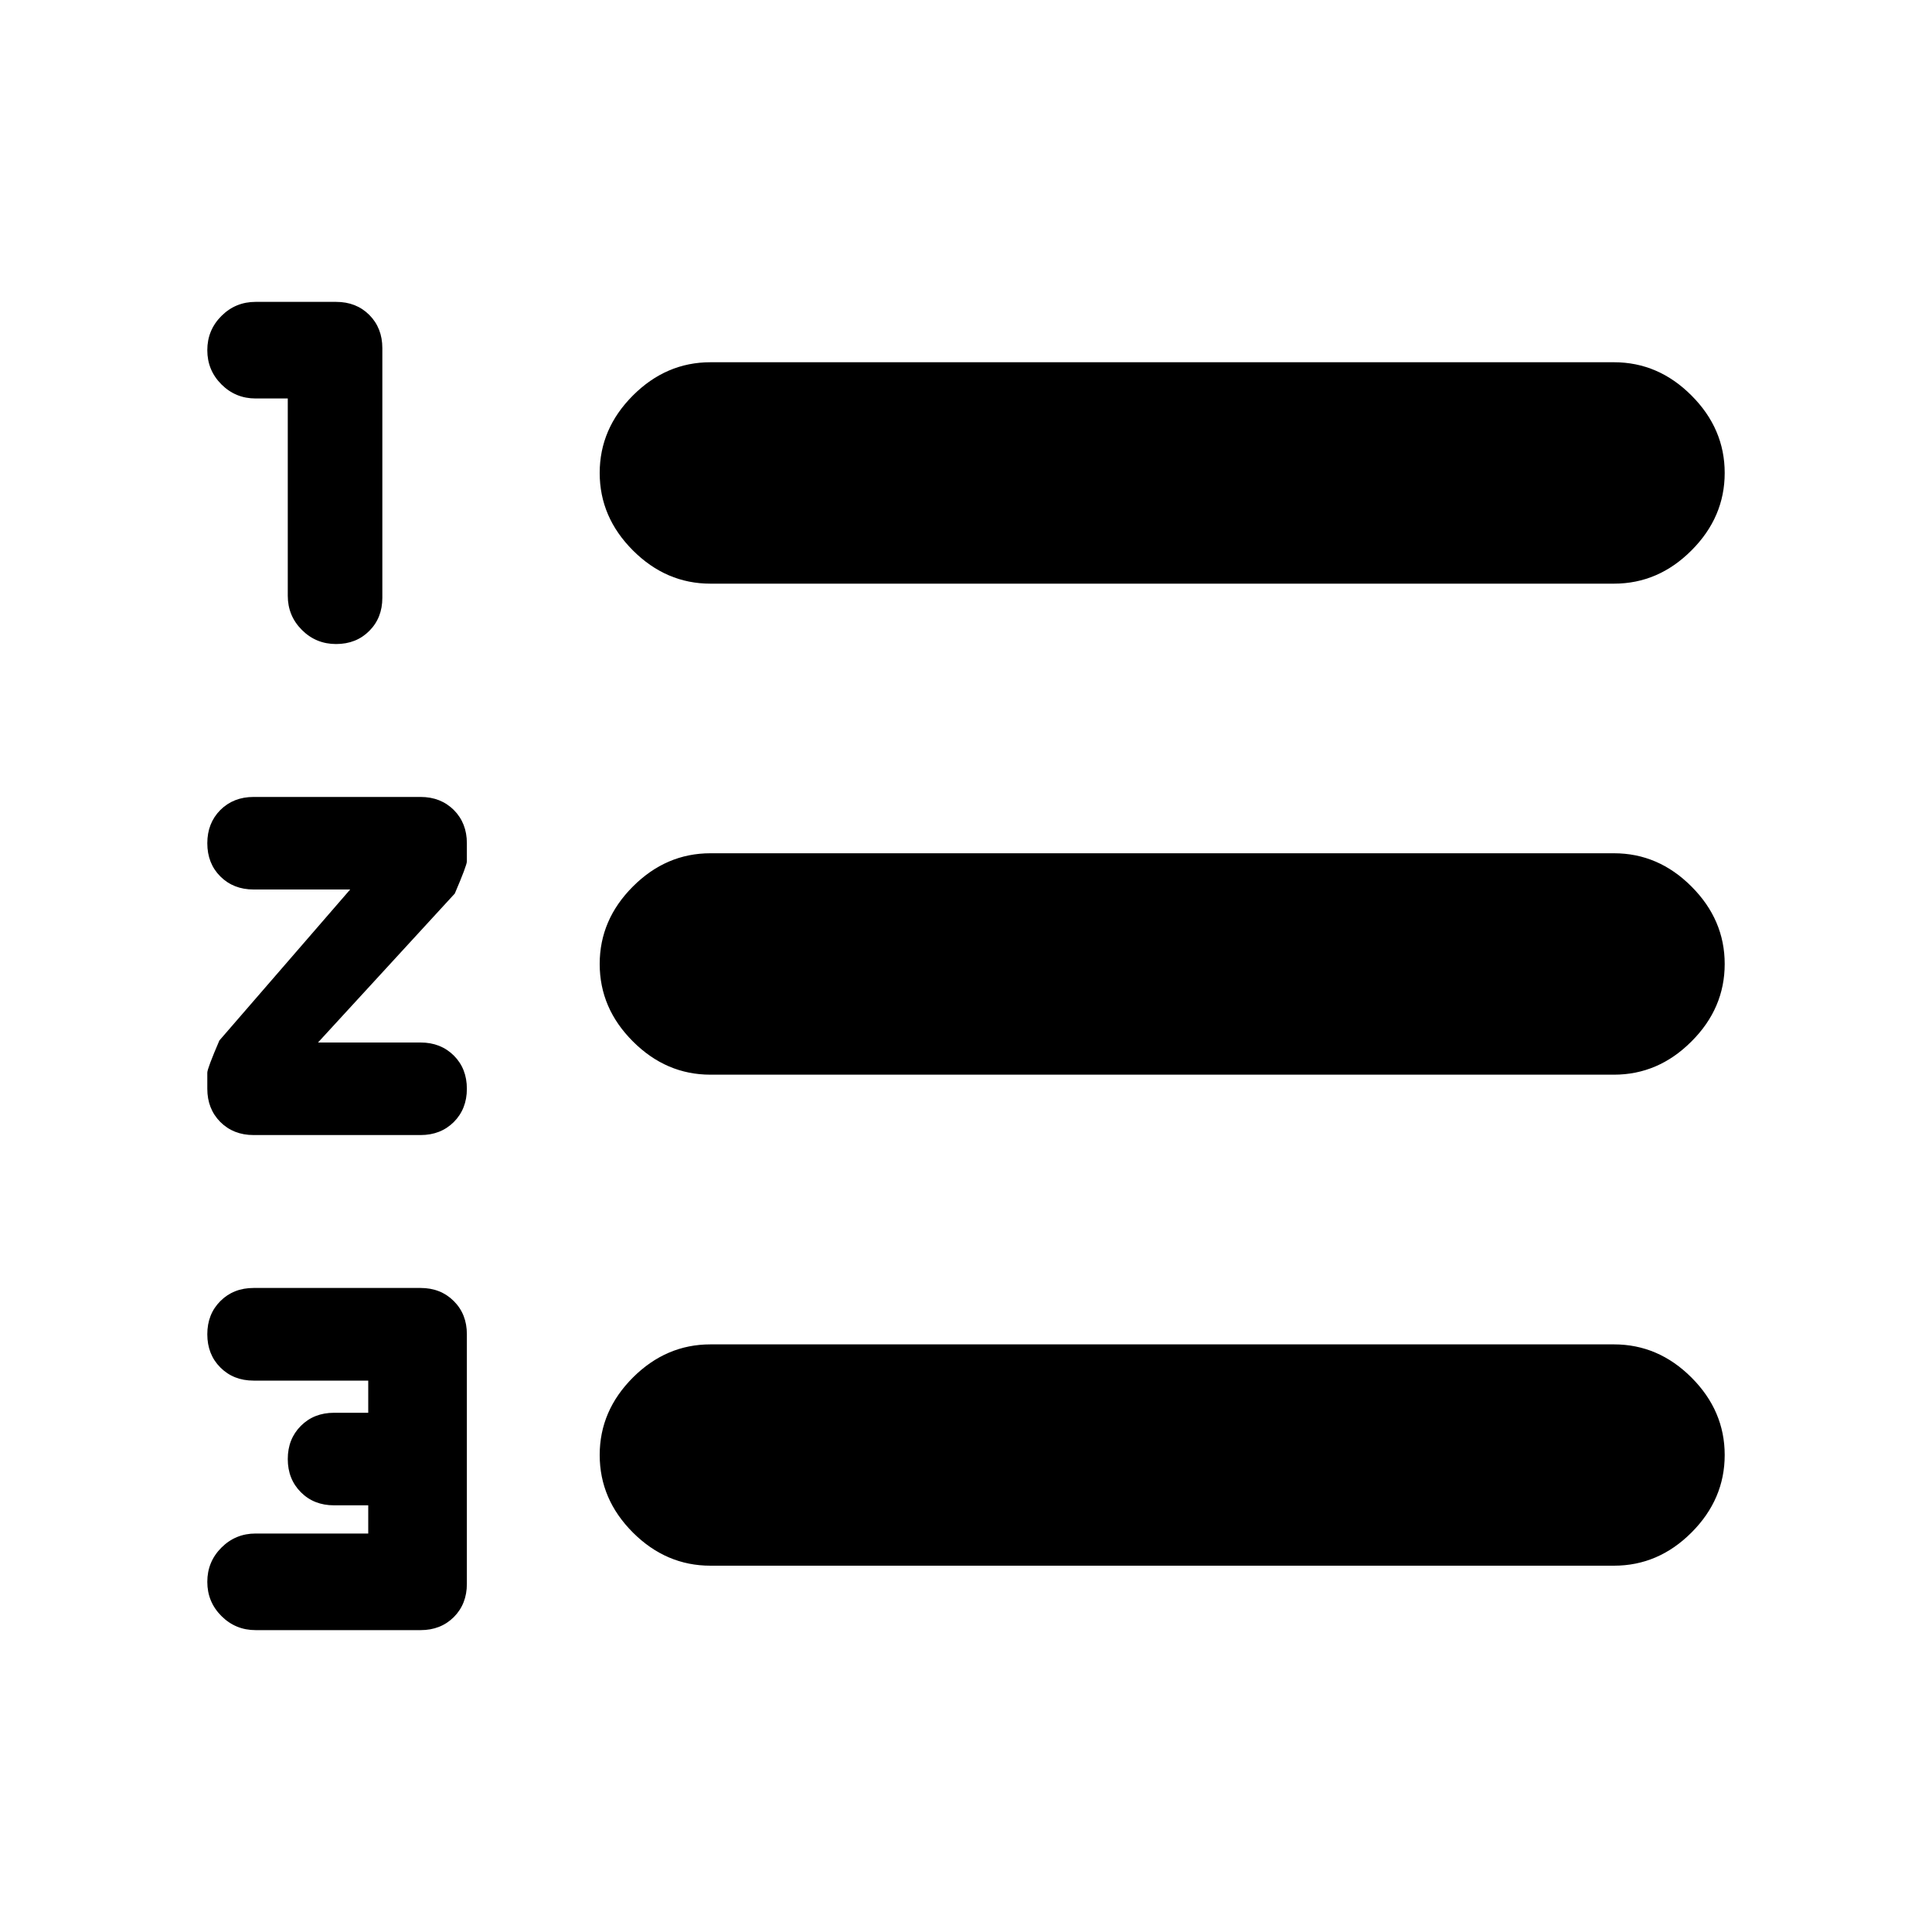 <svg xmlns="http://www.w3.org/2000/svg" height="20" width="20"><path d="M2.646 16.875Q2.438 16.875 2.292 16.729Q2.146 16.583 2.146 16.375Q2.146 16.167 2.292 16.021Q2.438 15.875 2.646 15.875H3.812V15.583H3.458Q3.25 15.583 3.115 15.448Q2.979 15.312 2.979 15.104Q2.979 14.896 3.115 14.76Q3.25 14.625 3.458 14.625H3.812V14.292H2.625Q2.417 14.292 2.281 14.156Q2.146 14.021 2.146 13.812Q2.146 13.604 2.281 13.469Q2.417 13.333 2.625 13.333H4.354Q4.562 13.333 4.698 13.469Q4.833 13.604 4.833 13.812V16.396Q4.833 16.604 4.698 16.74Q4.562 16.875 4.354 16.875ZM3.479 6.667Q3.271 6.667 3.125 6.521Q2.979 6.375 2.979 6.167V4.125H2.646Q2.438 4.125 2.292 3.979Q2.146 3.833 2.146 3.625Q2.146 3.417 2.292 3.271Q2.438 3.125 2.646 3.125H3.479Q3.688 3.125 3.823 3.26Q3.958 3.396 3.958 3.604V6.188Q3.958 6.396 3.823 6.531Q3.688 6.667 3.479 6.667ZM2.625 11.75Q2.417 11.75 2.281 11.615Q2.146 11.479 2.146 11.271V11.104Q2.146 11.062 2.271 10.771L3.625 9.208H2.625Q2.417 9.208 2.281 9.073Q2.146 8.938 2.146 8.729Q2.146 8.521 2.281 8.385Q2.417 8.25 2.625 8.25H4.354Q4.562 8.25 4.698 8.385Q4.833 8.521 4.833 8.729V8.917Q4.833 8.958 4.708 9.25L3.292 10.792H4.354Q4.562 10.792 4.698 10.927Q4.833 11.062 4.833 11.271Q4.833 11.479 4.698 11.615Q4.562 11.75 4.354 11.75ZM7.354 16.208Q6.896 16.208 6.552 15.865Q6.208 15.521 6.208 15.062Q6.208 14.604 6.552 14.26Q6.896 13.917 7.354 13.917H16.708Q17.167 13.917 17.51 14.26Q17.854 14.604 17.854 15.062Q17.854 15.521 17.51 15.865Q17.167 16.208 16.708 16.208ZM7.354 11.125Q6.896 11.125 6.552 10.781Q6.208 10.438 6.208 9.979Q6.208 9.521 6.552 9.177Q6.896 8.833 7.354 8.833H16.708Q17.167 8.833 17.51 9.177Q17.854 9.521 17.854 9.979Q17.854 10.438 17.51 10.781Q17.167 11.125 16.708 11.125ZM7.354 6.042Q6.896 6.042 6.552 5.698Q6.208 5.354 6.208 4.896Q6.208 4.438 6.552 4.094Q6.896 3.75 7.354 3.75H16.708Q17.167 3.75 17.51 4.094Q17.854 4.438 17.854 4.896Q17.854 5.354 17.51 5.698Q17.167 6.042 16.708 6.042Z"/></svg>